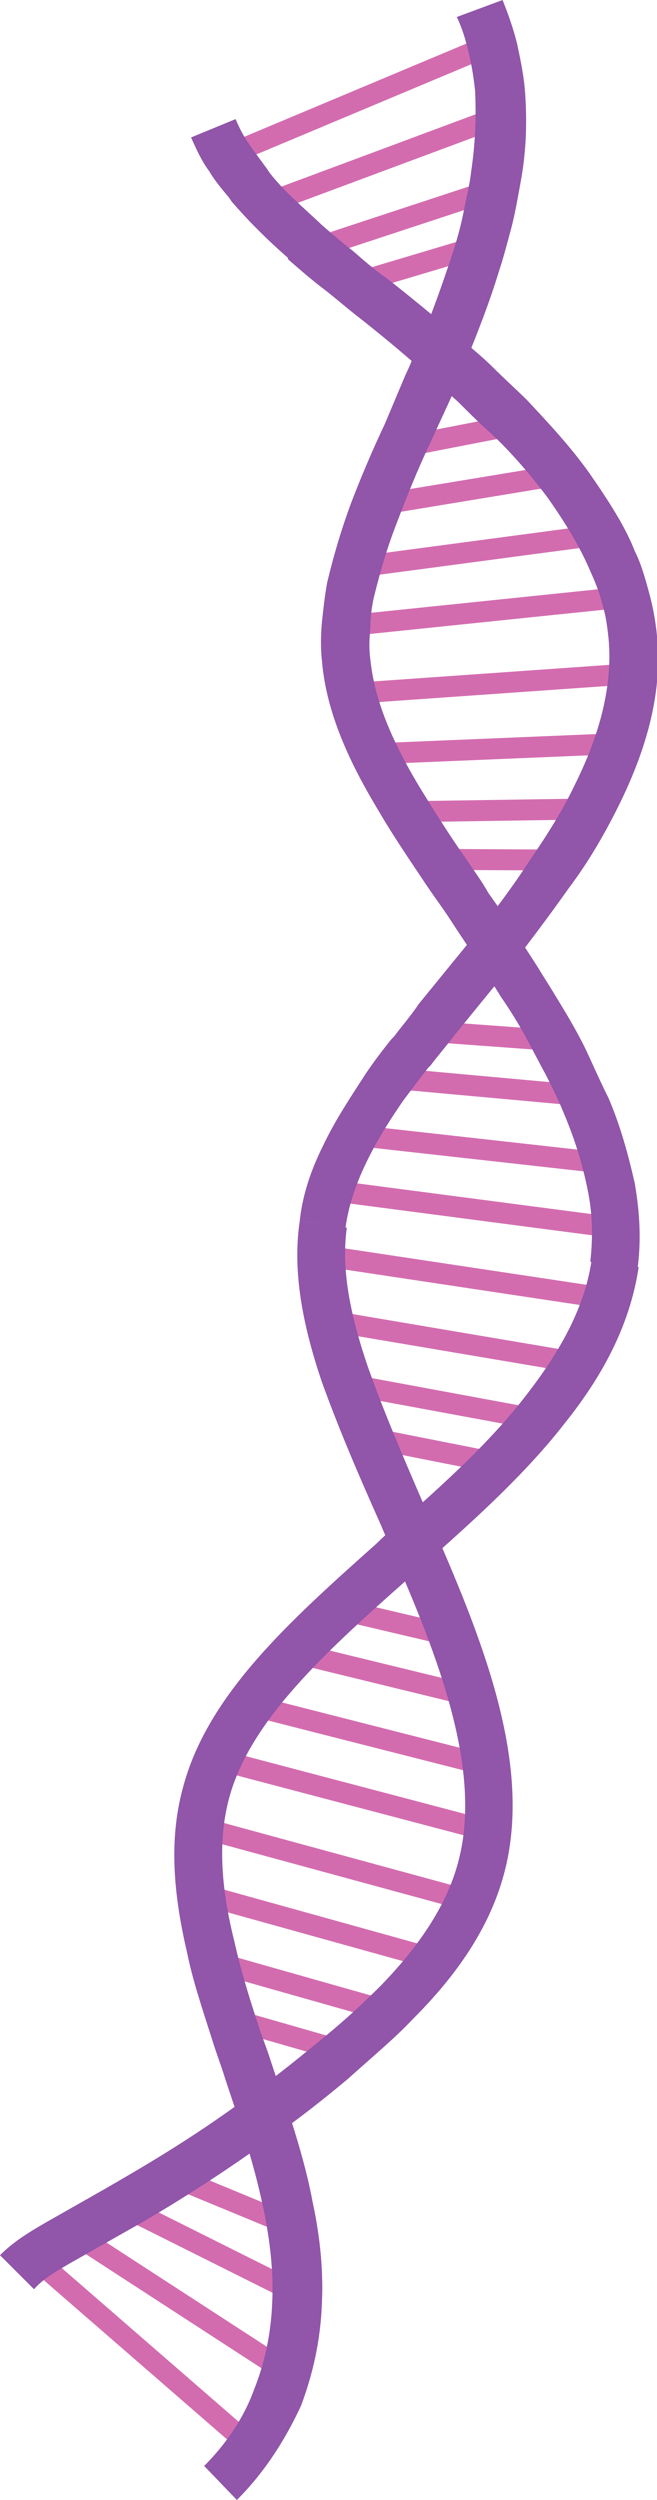<?xml version="1.0" encoding="utf-8"?>
<!-- Generator: Adobe Illustrator 22.0.0, SVG Export Plug-In . SVG Version: 6.00 Build 0)  -->
<svg version="1.1" id="Layer_1" xmlns="http://www.w3.org/2000/svg" xmlns:xlink="http://www.w3.org/1999/xlink" x="0px" y="0px"
	 viewBox="0 0 50.2 191" style="enable-background:new 0 0 50.2 191;" xml:space="preserve">
<style type="text/css">
	.st0{fill:#D36CAF;}
	.st1{fill:#9155AA;}
</style>
<g>
	<g>
		<g>
			
				<rect x="16.8" y="163.6" transform="matrix(0.382 -0.924 0.924 0.382 -144.551 120.115)" class="st0" width="1.6" height="9.2"/>
		</g>
		<g>
			
				<rect x="32.7" y="106.3" transform="matrix(0.194 -0.981 0.981 0.194 -81.803 122.243)" class="st0" width="1.6" height="9.2"/>
		</g>
		<g>
			
				<rect x="29.8" y="119.4" transform="matrix(0.229 -0.974 0.974 0.229 -97.114 125.484)" class="st0" width="1.6" height="9.2"/>
		</g>
		<g>
			
				<rect x="21.1" y="150.9" transform="matrix(0.276 -0.961 0.961 0.276 -133.604 133.593)" class="st0" width="1.6" height="9.2"/>
		</g>
		<g>
			
				<rect x="24.8" y="131.5" transform="matrix(0.263 -0.965 0.965 0.263 -118.594 129.662)" class="st0" width="1.6" height="21.9"/>
		</g>
		<g>
			
				<rect x="23.7" y="138.9" transform="matrix(0.268 -0.963 0.963 0.268 -123.996 131.347)" class="st0" width="1.6" height="16.7"/>
		</g>
		<g>
			
				<rect x="27.4" y="124.2" transform="matrix(0.247 -0.969 0.969 0.247 -107.32 127.146)" class="st0" width="1.6" height="16.7"/>
		</g>
		<g>
			
				<rect x="28.5" y="122" transform="matrix(0.237 -0.971 0.971 0.237 -101.966 126.034)" class="st0" width="1.6" height="11.8"/>
		</g>
		<g>
			
				<rect x="22.4" y="145.9" transform="matrix(0.273 -0.962 0.962 0.273 -129.212 132.693)" class="st0" width="1.6" height="11.8"/>
		</g>
		<g>
			
				<rect x="26.2" y="126.2" transform="matrix(0.255 -0.967 0.967 0.255 -112.524 128.298)" class="st0" width="1.6" height="21.9"/>
		</g>
		<g>
			
				<rect x="34.7" y="86.5" transform="matrix(0.149 -0.989 0.989 0.149 -66.301 118.135)" class="st0" width="1.6" height="22.1"/>
		</g>
		<g>
			
				<rect x="34.2" y="94.1" transform="matrix(0.167 -0.986 0.986 0.167 -71.983 119.952)" class="st0" width="1.6" height="16.9"/>
		</g>
		<g>
			
				<rect x="33.4" y="101.2" transform="matrix(0.182 -0.983 0.983 0.182 -77.487 121.265)" class="st0" width="1.6" height="12"/>
		</g>
		<g>
			
				<rect x="12.9" y="167.6" transform="matrix(0.545 -0.839 0.839 0.545 -141.325 91.544)" class="st0" width="1.6" height="16.7"/>
		</g>
		<g>
			
				<rect x="15.2" y="165.9" transform="matrix(0.447 -0.894 0.894 0.447 -144.811 109.337)" class="st0" width="1.6" height="11.8"/>
		</g>
		<g>
			
				<rect x="10.1" y="168.7" transform="matrix(0.656 -0.755 0.755 0.656 -131.927 70.054)" class="st0" width="1.6" height="21.9"/>
		</g>
		<g>
			<path class="st1" d="M2.6,174.9L0,172.3c1.1-1.1,2.3-1.8,3.5-2.5l4.4-2.5c2.6-1.5,6.6-3.8,10.8-6.9c1.9-1.4,3.7-2.8,5.5-4.3
				c2-1.6,3.5-3,4.9-4.4c3.2-3.3,5.1-6.4,5.9-9.4c1.9-7-1.5-15.7-5.1-23.9l-0.8-1.9c-1.7-3.8-3.2-7.3-4.5-10.9
				c-1.7-5-2.2-8.9-1.7-12.3l3.6,0.5c-0.4,2.9,0.1,6.2,1.6,10.6c1.2,3.4,2.7,6.9,4.3,10.6l0.8,1.9c3.9,8.9,7.5,18.2,5.3,26.3
				c-1,3.7-3.2,7.3-6.9,11c-1.4,1.5-3.1,2.9-5.1,4.7c-1.8,1.5-3.7,3-5.7,4.4c-4.4,3.2-8.5,5.7-11.2,7.2l-4.4,2.5
				C4,173.7,3.2,174.2,2.6,174.9z"/>
		</g>
		<g>
			<path class="st1" d="M18.1,191l-2.5-2.6c1.6-1.6,3-3.6,3.8-5.8c0.8-2,1.3-4.2,1.4-6.7c0.1-2-0.1-4.3-0.6-6.8
				c-0.5-2.5-1.2-4.9-1.8-6.7c-0.4-1.2-0.8-2.4-1.2-3.6c-0.3-1-0.7-2-1-3c-0.8-2.5-1.5-4.6-1.9-6.6c-1.2-5.1-1.3-9.1-0.3-12.7
				c1.9-7.1,8.2-12.7,14.8-18.6c0.6-0.6,1.2-1.1,1.9-1.7c3.4-3,6.9-6.2,9.5-9.6c2.8-3.6,4.5-6.9,5-10.3l3.6,0.5
				c-0.6,4-2.4,7.9-5.7,12c-2.8,3.6-6.5,7-10,10.1c-0.6,0.6-1.3,1.1-1.9,1.7c-6.2,5.5-12.1,10.8-13.7,16.8c-0.8,3-0.7,6.5,0.4,10.9
				c0.4,1.8,1,3.9,1.8,6.3c0.3,1,0.7,1.9,1,2.9c0.4,1.2,0.8,2.4,1.3,3.7c0.6,1.9,1.4,4.4,1.9,7.1c0.6,2.8,0.8,5.3,0.7,7.6
				c-0.1,2.9-0.7,5.5-1.6,7.9C21.7,186.6,20.1,189,18.1,191z"/>
		</g>
	</g>
	<g>
		<g>
			
				<rect x="36.6" y="74.5" transform="matrix(7.275799e-02 -0.997 0.997 7.275799e-02 -44.242 110.665)" class="st0" width="1.6" height="9.2"/>
		</g>
		<g>
			
				<rect x="27.7" y="19.3" transform="matrix(0.958 -0.286 0.286 0.958 -4.404 10.072)" class="st0" width="9.2" height="1.6"/>
		</g>
		<g>
			
				<rect x="30.9" y="32.4" transform="matrix(0.982 -0.191 0.191 0.982 -5.679 7.383)" class="st0" width="9.2" height="1.6"/>
		</g>
		<g>
			
				<rect x="37.3" y="61.1" transform="matrix(5.546748e-03 -1 1 5.546748e-03 -27.899 103.419)" class="st0" width="1.6" height="9.2"/>
		</g>
		<g>
			
				<rect x="26.7" y="51.4" transform="matrix(0.998 -7.019351e-02 7.019351e-02 0.998 -3.57 2.769)" class="st0" width="21.9" height="1.6"/>
		</g>
		<g>
			
				<rect x="29.8" y="56.4" transform="matrix(0.999 -4.165050e-02 4.165050e-02 0.999 -2.347 1.639)" class="st0" width="16.7" height="1.6"/>
		</g>
		<g>
			<rect x="28.2" y="41.3" transform="matrix(0.991 -0.132 0.132 0.991 -5.234 5.199)" class="st0" width="16.7" height="1.6"/>
		</g>
		<g>
			<rect x="30" y="36.6" transform="matrix(0.987 -0.163 0.163 0.987 -5.61 6.354)" class="st0" width="11.8" height="1.6"/>
		</g>
		<g>
			
				<rect x="32.4" y="61.1" transform="matrix(1 -1.513109e-02 1.513109e-02 1 -0.932 0.586)" class="st0" width="11.8" height="1.6"/>
		</g>
		<g>
			
				<rect x="26.2" y="45.9" transform="matrix(0.995 -0.103 0.103 0.995 -4.609 4.069)" class="st0" width="21.9" height="1.6"/>
		</g>
		<g>
			
				<rect x="16.5" y="6.8" transform="matrix(0.922 -0.387 0.387 0.922 -0.779 11.239)" class="st0" width="22.1" height="1.6"/>
		</g>
		<g>
			
				<rect x="21.2" y="11.3" transform="matrix(0.937 -0.349 0.349 0.937 -2.36 11.089)" class="st0" width="16.9" height="1.6"/>
		</g>
		<g>
			
				<rect x="25.2" y="15.8" transform="matrix(0.95 -0.313 0.313 0.95 -3.618 10.603)" class="st0" width="12" height="1.6"/>
		</g>
		<g>
			
				<rect x="35.9" y="79.5" transform="matrix(0.111 -0.994 0.994 0.111 -54.666 114.538)" class="st0" width="1.6" height="16.7"/>
		</g>
		<g>
			
				<rect x="36.4" y="77.1" transform="matrix(9.052595e-02 -0.996 0.996 9.052595e-02 -48.905 112.573)" class="st0" width="1.6" height="11.8"/>
		</g>
		<g>
			
				<rect x="35.4" y="81.5" transform="matrix(0.13 -0.992 0.992 0.13 -60.252 116.272)" class="st0" width="1.6" height="21.9"/>
		</g>
		<g>
			<path class="st1" d="M22.9,93.3c0.2-1.9,0.8-3.8,1.8-5.8c0.9-1.9,2.1-3.7,3.2-5.4c0.6-0.9,1.2-1.7,2-2.7l0.2-0.2
				c0.6-0.8,1.3-1.6,1.9-2.5l4.4-5.4c1.3-1.6,2.6-3.3,4.1-5.6c1.3-1.9,2.5-3.8,3.4-5.7c2.1-4.2,2.9-7.9,2.6-11.2
				c-0.1-0.9-0.2-1.8-0.5-2.7c-0.2-0.9-0.6-1.8-1-2.7c-0.7-1.6-1.7-3.3-3.1-5.3c-1.4-1.9-3-3.7-4.4-5c-0.8-0.7-1.6-1.5-2.5-2.4
				c-0.9-0.8-1.7-1.6-2.6-2.3c-1.7-1.5-3.5-3-5.3-4.4c-1-0.8-1.8-1.5-2.6-2.1c-0.9-0.7-1.7-1.4-2.5-2.1L22,19.7
				c-1.6-1.4-3-2.8-4.3-4.3l-0.2-0.3c-0.5-0.6-1.1-1.3-1.5-2c-0.6-0.8-1-1.7-1.4-2.6l3.4-1.4c0.3,0.7,0.6,1.3,1.1,2
				c0.4,0.6,0.8,1.1,1.3,1.8l0.2,0.3c1,1.3,2.4,2.5,3.9,3.9l0.1,0.1c0.7,0.6,1.5,1.3,2.4,2c0.8,0.7,1.6,1.4,2.6,2.1
				c1.8,1.4,3.7,3,5.4,4.4c0.9,0.8,1.8,1.5,2.7,2.4c0.9,0.9,1.8,1.7,2.6,2.5c1.4,1.5,3.2,3.4,4.7,5.5c1.6,2.3,2.8,4.2,3.5,6
				c0.5,1,0.8,2.1,1.1,3.2c0.3,1.1,0.5,2.2,0.6,3.3c0.4,4-0.6,8.3-3,13.1c-1,2-2.2,4.1-3.7,6.1c-1.7,2.4-3,4.1-4.3,5.8l-4.4,5.4
				c-0.6,0.8-1.3,1.6-1.9,2.4l-0.2,0.2c-0.7,0.9-1.3,1.7-1.9,2.5c-1.1,1.6-2.1,3.2-2.9,4.9c-0.8,1.7-1.3,3.3-1.5,4.8L22.9,93.3z"/>
		</g>
		<g>
			<path class="st1" d="M45.1,96.4c0.2-1.7,0.2-3.6-0.2-5.5c-0.4-2-1-3.9-1.8-5.8c-0.4-1-0.9-2-1.4-3c-0.5-0.9-1-1.9-1.6-3
				c-0.5-0.9-1.1-1.9-1.8-2.9c-0.6-1-1.3-2-1.9-2.9c-0.7-1.1-1.4-2.1-2.1-3.2c-0.6-0.9-1.2-1.7-1.8-2.6c-1.2-1.8-2.5-3.7-3.6-5.6
				c-2.6-4.3-4-7.9-4.3-11.4c-0.1-0.9-0.1-1.9,0-3c0.1-0.9,0.2-1.9,0.4-3c0.5-2.1,1.1-4.1,1.8-6c0.8-2.1,1.7-4.2,2.6-6.1l1.6-3.8
				c0.4-0.8,0.7-1.7,1.1-2.5c0.9-2.1,1.7-4.4,2.4-6.5c0.4-1.2,0.7-2.3,0.9-3.3c0.2-1.1,0.5-2.2,0.6-3.2c0.3-2,0.4-4,0.3-6.2
				c-0.1-0.8-0.2-1.7-0.5-2.9c-0.2-0.9-0.5-1.9-0.9-2.7L38.4,0c0.4,1,0.8,2.1,1.1,3.3c0.3,1.4,0.5,2.4,0.6,3.5
				c0.2,2.5,0.1,4.8-0.3,7c-0.2,1.1-0.4,2.3-0.7,3.5c-0.3,1.1-0.6,2.3-1,3.5c-0.7,2.3-1.6,4.6-2.5,6.8c-0.3,0.9-0.7,1.8-1.1,2.7
				L32.8,34c-0.9,1.9-1.7,3.9-2.5,6c-0.7,1.8-1.2,3.5-1.7,5.5c-0.2,0.8-0.3,1.7-0.3,2.5c-0.1,0.9-0.1,1.7,0,2.4
				c0.3,2.9,1.5,6,3.8,9.8c1.1,1.8,2.3,3.7,3.5,5.4c0.6,0.9,1.2,1.7,1.7,2.6c0.7,1,1.5,2.1,2.2,3.2c0.6,1,1.3,2,1.9,3
				c0.7,1.1,1.3,2.1,1.9,3.1c0.7,1.2,1.2,2.1,1.7,3.2c0.5,1.1,1,2.2,1.5,3.2c0.9,2.1,1.5,4.3,2,6.5c0.4,2.3,0.5,4.5,0.2,6.6
				L45.1,96.4z"/>
		</g>
	</g>
</g>
</svg>
